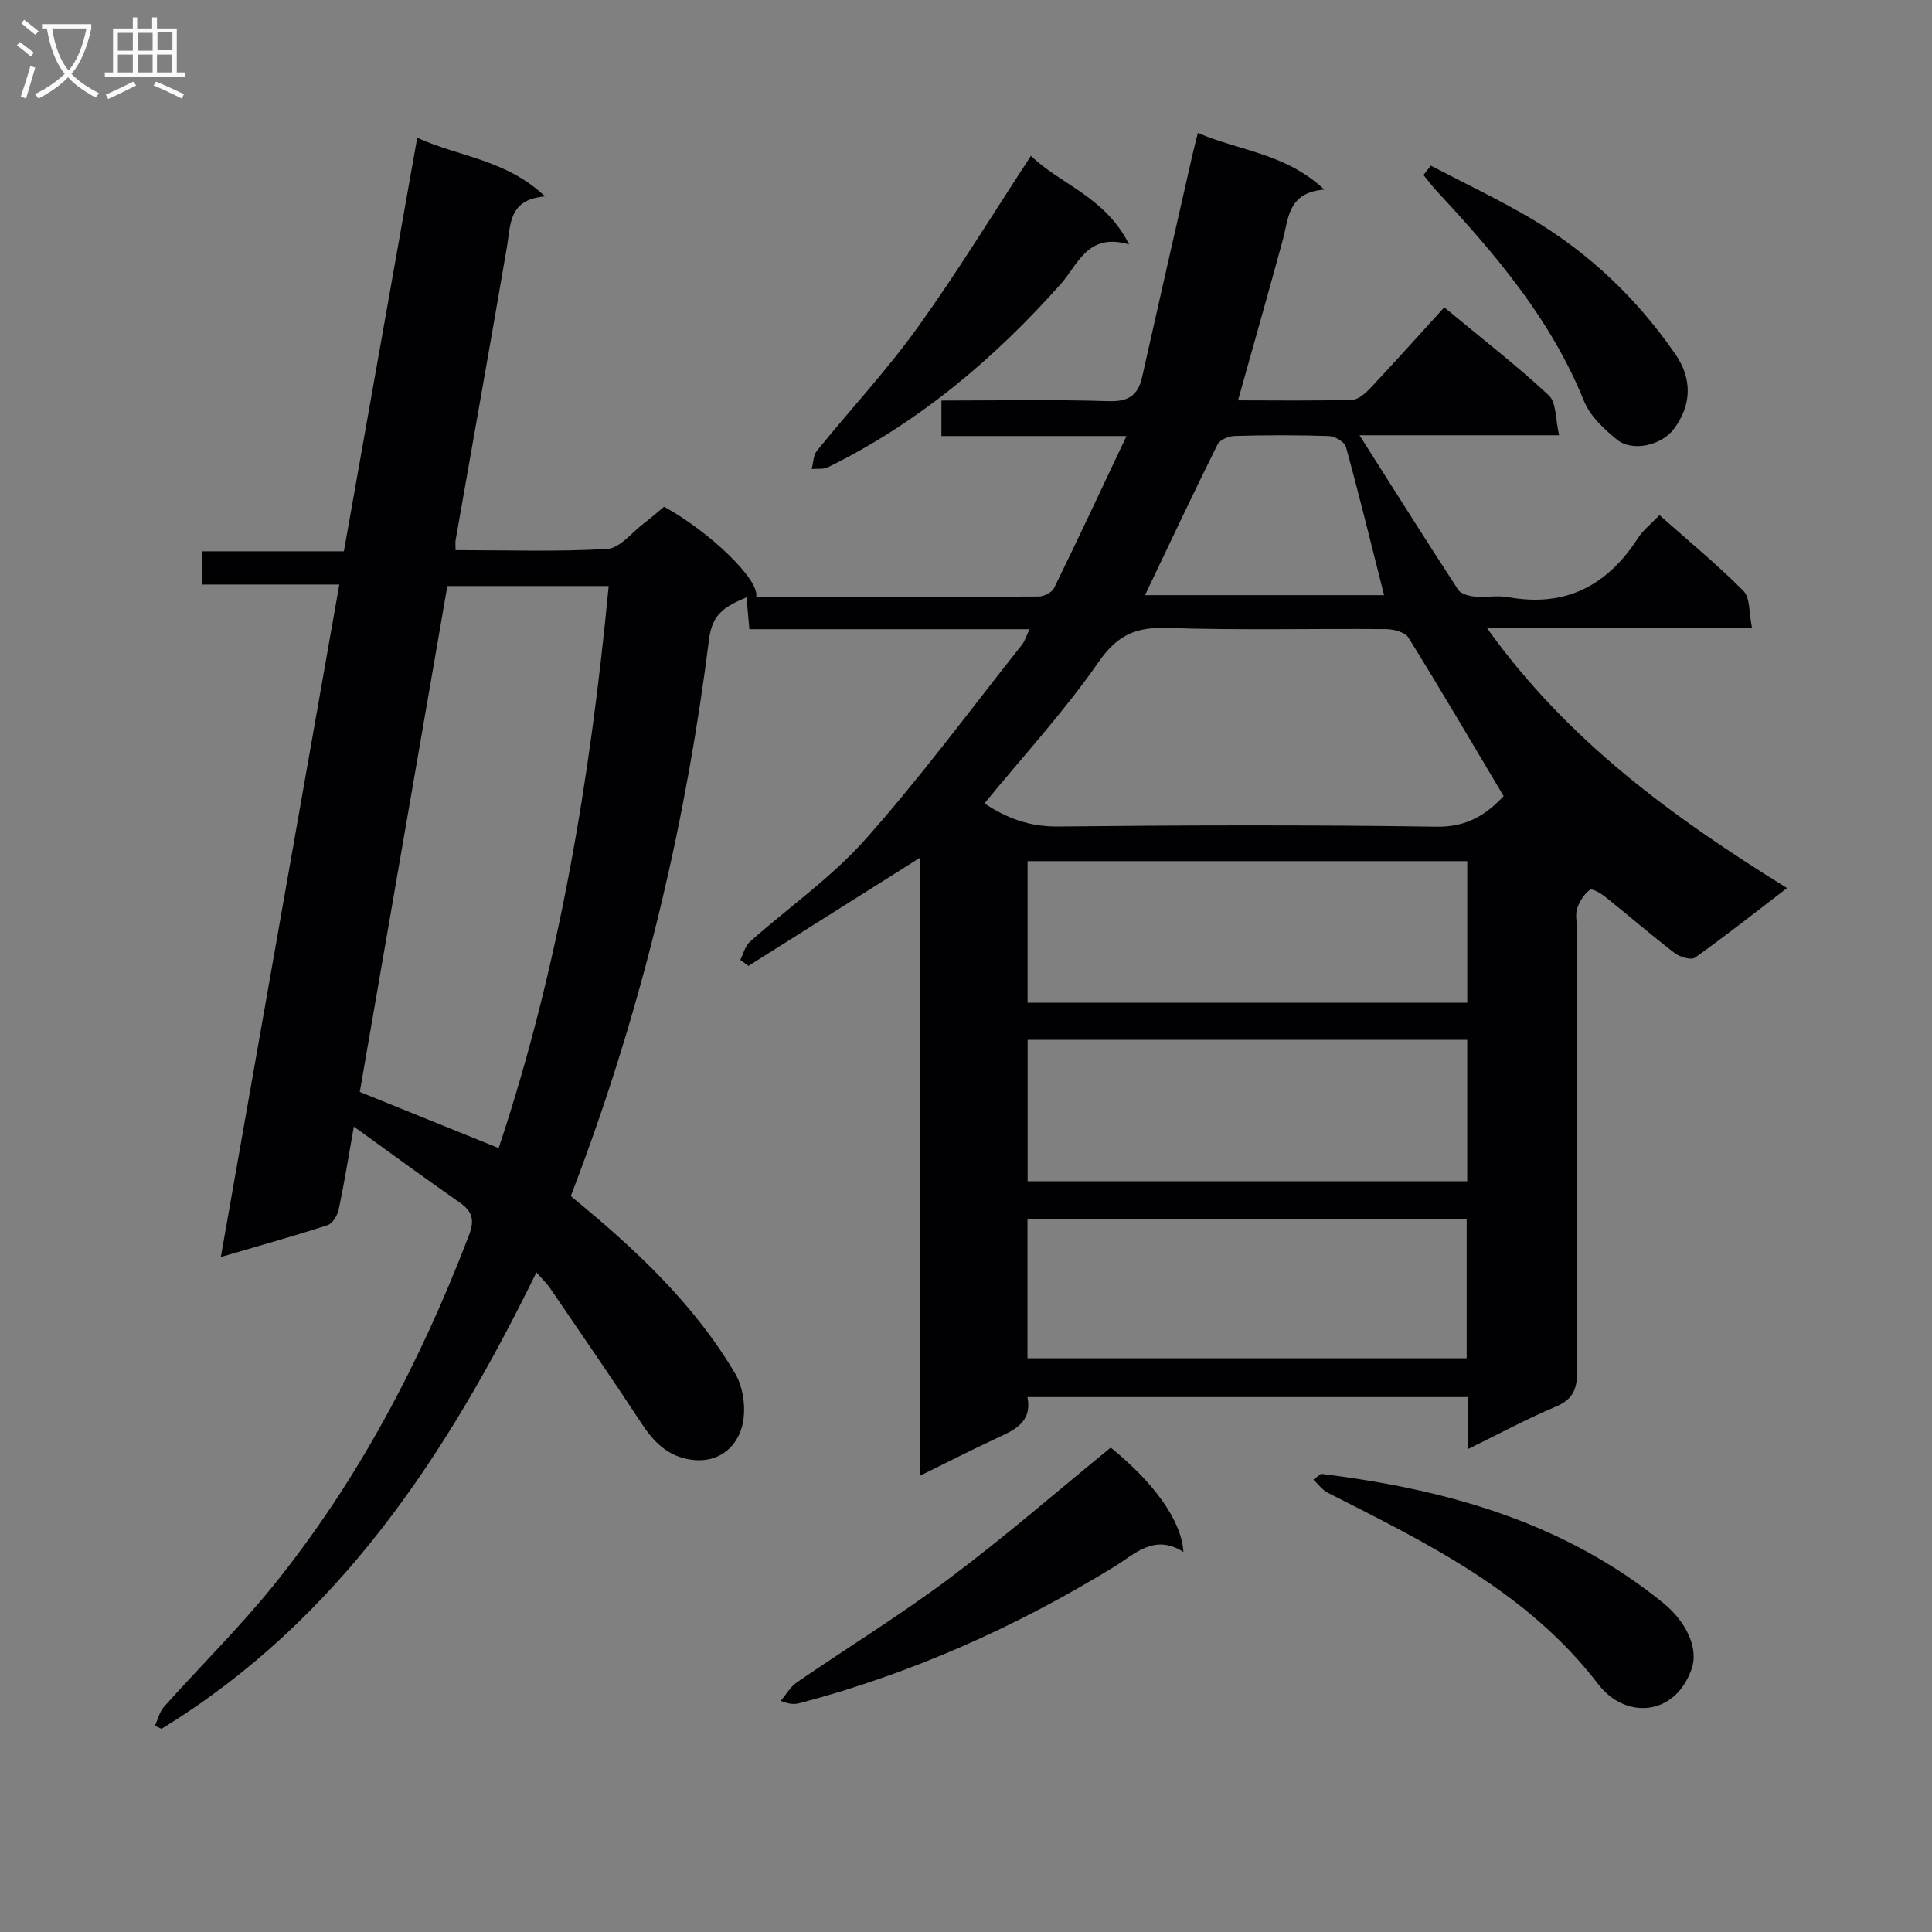 <svg enable-background="new 0 0 400 400" viewBox="0 0 400 400" xmlns="http://www.w3.org/2000/svg"><rect x="0" y="0" width="400" height="400" fill="#808080" stroke="none"/><g fill="#010104"><path d="m73.26 233.25c-1.15 6.47-2.01 11.86-3.14 17.19-.26 1.22-1.27 2.89-2.31 3.22-7.05 2.29-14.2 4.28-22.09 6.59 8.21-46.6 16.31-92.6 24.53-139.23-9.69 0-18.94 0-28.41 0 0-2.51 0-4.46 0-6.88h29.36c5.07-28.57 10.07-56.78 15.18-85.62 8.65 3.95 18.46 4.51 26.47 12.15-7.55.6-7.1 5.74-7.88 10.35-3.46 20.28-7.09 40.54-10.64 60.81-.08.48-.01.98-.01 2.07 10.53 0 20.99.36 31.4-.25 2.62-.15 5.08-3.4 7.58-5.29 1.46-1.1 2.82-2.32 4.19-3.45 9.38 5.12 19.86 15.16 19.07 18.67 19.55 0 39.02.03 58.49-.08 1.09-.01 2.73-.84 3.18-1.74 4.93-10.07 9.68-20.24 15-31.48-13.67 0-25.86 0-38.32 0 0-2.7 0-4.76 0-7.35 11.69 0 23.16-.24 34.6.13 4.12.13 6.1-1.19 6.95-4.99 3.45-15.37 6.95-30.73 10.44-46.09.29-1.26.62-2.52 1.11-4.46 8.61 3.73 18.15 4.19 26.17 11.73-7.55.61-7.37 5.91-8.59 10.41-2.94 10.86-6.04 21.68-9.27 33.23 7.9 0 15.78.13 23.64-.12 1.37-.04 2.91-1.5 3.99-2.66 5.01-5.33 9.89-10.79 15.07-16.48 8.02 6.66 15.11 12.14 21.64 18.23 1.6 1.5 1.36 4.97 2.14 8.26-13.92 0-26.82 0-41.33 0 7.24 11.4 13.75 21.74 20.42 31.97.57.87 2.22 1.31 3.42 1.42 2.31.22 4.72-.28 6.98.13 11.85 2.14 20.49-2.39 26.85-12.26 1.06-1.64 2.7-2.91 4.44-4.73 5.91 5.25 11.92 10.2 17.38 15.69 1.42 1.43 1.13 4.55 1.77 7.62-18.44 0-36.14 0-54.92 0 16.68 23.38 38.44 39.18 62.18 53.91-6.69 5.12-12.76 9.92-19.06 14.4-.8.57-3.13-.12-4.2-.94-4.88-3.74-9.53-7.78-14.34-11.62-.94-.75-2.74-1.83-3.22-1.48-1.19.86-2.11 2.37-2.62 3.8-.42 1.19-.1 2.64-.1 3.97 0 30.66-.06 61.32.07 91.98.02 3.62-.87 5.76-4.41 7.25-5.92 2.49-11.59 5.56-18.11 8.75 0-4.04 0-7.26 0-10.73-30.61 0-60.71 0-91.28 0 1.05 5.39-2.92 6.9-6.72 8.68-4.93 2.3-9.77 4.77-15.52 7.6 0-43.11 0-85.32 0-127.95-12.27 7.74-23.89 15.07-35.52 22.4-.56-.42-1.12-.83-1.68-1.25.64-1.27.99-2.87 1.98-3.75 7.96-7.08 16.86-13.28 23.88-21.17 11.46-12.87 21.72-26.81 32.45-40.33.57-.72.84-1.69 1.56-3.21-19.62 0-38.67 0-58 0-.21-2.37-.38-4.24-.59-6.6-4.3 1.84-7.08 3.28-7.75 8.63-4.61 36.66-12.95 72.5-25.61 107.26-.96 2.63-1.96 5.25-3.02 8.09 13.07 10.68 25.41 22.13 34.05 36.77 1.79 3.03 2.33 7.85 1.32 11.21-1.29 4.26-5.01 7.34-10.41 6.59-4.86-.67-7.78-3.65-10.34-7.55-6.18-9.42-12.59-18.69-18.94-28-.64-.94-1.5-1.74-2.8-3.24-18.58 37.97-41.04 72.11-77.62 94.5-.46-.21-.91-.41-1.37-.62.62-1.33.96-2.92 1.9-3.96 7.54-8.43 15.64-16.41 22.73-25.2 17.56-21.8 30.41-46.32 40.4-72.41 1.17-3.06.75-4.89-1.84-6.71-7.11-4.96-14.07-10.06-22-15.78zm29.98 4.45c12.59-37.74 18.99-76.67 22.78-116.37-11.43 0-22.32 0-33.4 0-6.09 35.2-12.14 70.12-18.13 104.74 9.9 4 19.2 7.76 28.75 11.63zm100.58-71.37c4.65 3.12 9.43 4.86 15.28 4.79 26.12-.28 52.26-.35 78.38.04 6.45.1 10.46-2.73 13.83-6.34-6.71-11.26-13.07-22.12-19.71-32.81-.7-1.13-3.02-1.74-4.6-1.76-15.14-.13-30.3.26-45.42-.24-6.41-.21-10.24 1.46-14.09 7-7.06 10.18-15.52 19.38-23.67 29.32zm99.96 11.96c-30.58 0-60.65 0-91.03 0v29.31h91.03c0-9.86 0-19.32 0-29.31zm-.01 36.99c-30.55 0-60.6 0-91.01 0v29.28h91.01c0-9.83 0-19.27 0-29.28zm-91.04 37.05v28.89h90.93c0-9.79 0-19.21 0-28.89-30.34 0-60.41 0-90.93 0zm73.83-129.11c-2.68-10.58-5.14-20.68-7.9-30.7-.28-1.03-2.28-2.19-3.53-2.24-6.48-.22-12.98-.2-19.46-.02-1.24.03-3.1.78-3.58 1.74-5.08 10.22-9.94 20.55-15.03 31.22z"/><path d="m229.96 299.71c8.74 7.05 14.7 15.08 15.05 21.6-6.04-3.84-10 .42-14.39 3.11-20.34 12.46-41.9 22.08-64.99 28.18-.94.25-1.92.37-3.99-.45 1.1-1.29 1.98-2.89 3.32-3.82 10.54-7.24 21.47-13.96 31.69-21.62 11.37-8.51 22.12-17.87 33.31-27z"/><path d="m273.52 305.14c26.48 3.26 50.46 10.22 70.79 26.7 5.04 4.09 7.32 9.59 5.96 13.58-3.39 9.96-13.75 10.62-19.36 3.29-14.65-19.13-35.39-29.19-56-39.65-1.16-.59-2-1.8-2.99-2.72.78-.58 1.56-1.16 1.6-1.2z"/><path d="m213.45 32.26c5.96 5.87 15.35 8.41 20.32 18.35-8.6-2.53-10.55 4.14-14.15 8.19-13.81 15.53-29.45 28.71-48.19 37.94-.95.47-2.24.26-3.37.36.34-1.27.31-2.83 1.07-3.76 6.89-8.52 14.41-16.58 20.79-25.45 8.21-11.41 15.55-23.45 23.53-35.63z"/><path d="m296.24 34.3c6.93 3.63 14.03 6.98 20.76 10.95 12.02 7.11 21.94 16.6 29.88 28.1 3.52 5.1 3.37 10.55-.33 15.47-2.54 3.38-8.54 4.82-11.78 2.2-2.71-2.19-5.59-4.92-6.84-8.03-6.8-16.84-18.26-30.3-30.39-43.34-1.01-1.08-1.89-2.28-2.83-3.42.51-.64 1.02-1.29 1.53-1.93z"/></g><path d="m6.4 11.7c-1-.8-1.9-1.6-2.9-2.3l.6-.7c.9.7 1.9 1.4 2.9 2.2zm-2.1 8.3c.7-2.1 1.4-4.2 2-6.4.2.1.6.3 1 .4-.7 2.3-1.3 4.4-1.9 6.4zm3-12.8c-1.1-.9-2.1-1.7-2.9-2.4l.6-.7c1 .8 2 1.5 3 2.4zm1.4-1.3v-.9h10.2v.9c-.9 4.2-2.3 7.3-4.1 9.4 1.3 1.4 3.2 2.7 5.7 4-.2.2-.4.5-.7.9-2.5-1.4-4.4-2.7-5.7-4.2-1.4 1.5-3.5 3-6.1 4.4 0 0 0 0-.1-.1-.3-.4-.5-.7-.7-.8 2.7-1.3 4.7-2.8 6.2-4.2-1.8-2.2-3-5.3-3.7-9.4zm9.2 0h-7.1c.6 3.8 1.7 6.7 3.4 8.7 1.7-2 2.9-4.8 3.7-8.7z" fill="#fbfafa"/><path d="m31.6 3.6h.9v2.3h4.1v9.1h1.7v.9h-16.6v-.9h1.7v-9.1h4.1v-2.3h.9v2.3h3.1v-2.3zm-4 13.3.6.8c-1.9.9-3.8 1.9-5.8 2.8-.2-.3-.3-.6-.5-.9 2-.9 3.9-1.8 5.7-2.7zm-3.2-10.1v3.7h3.1v-3.7zm0 4.5v3.7h3.1v-3.7zm4.1-4.5v3.7h3.1v-3.7zm0 4.5v3.7h3.1v-3.7zm9.1 9.1c-2.1-1.1-4.1-2-5.8-2.7l.5-.8c2.2.9 4.1 1.8 5.8 2.6zm-1.9-13.7h-3.1v3.7h3.1v-3.6zm-3.2 4.6v3.7h3.1v-3.7z" fill="#fbfafa"/></svg>
